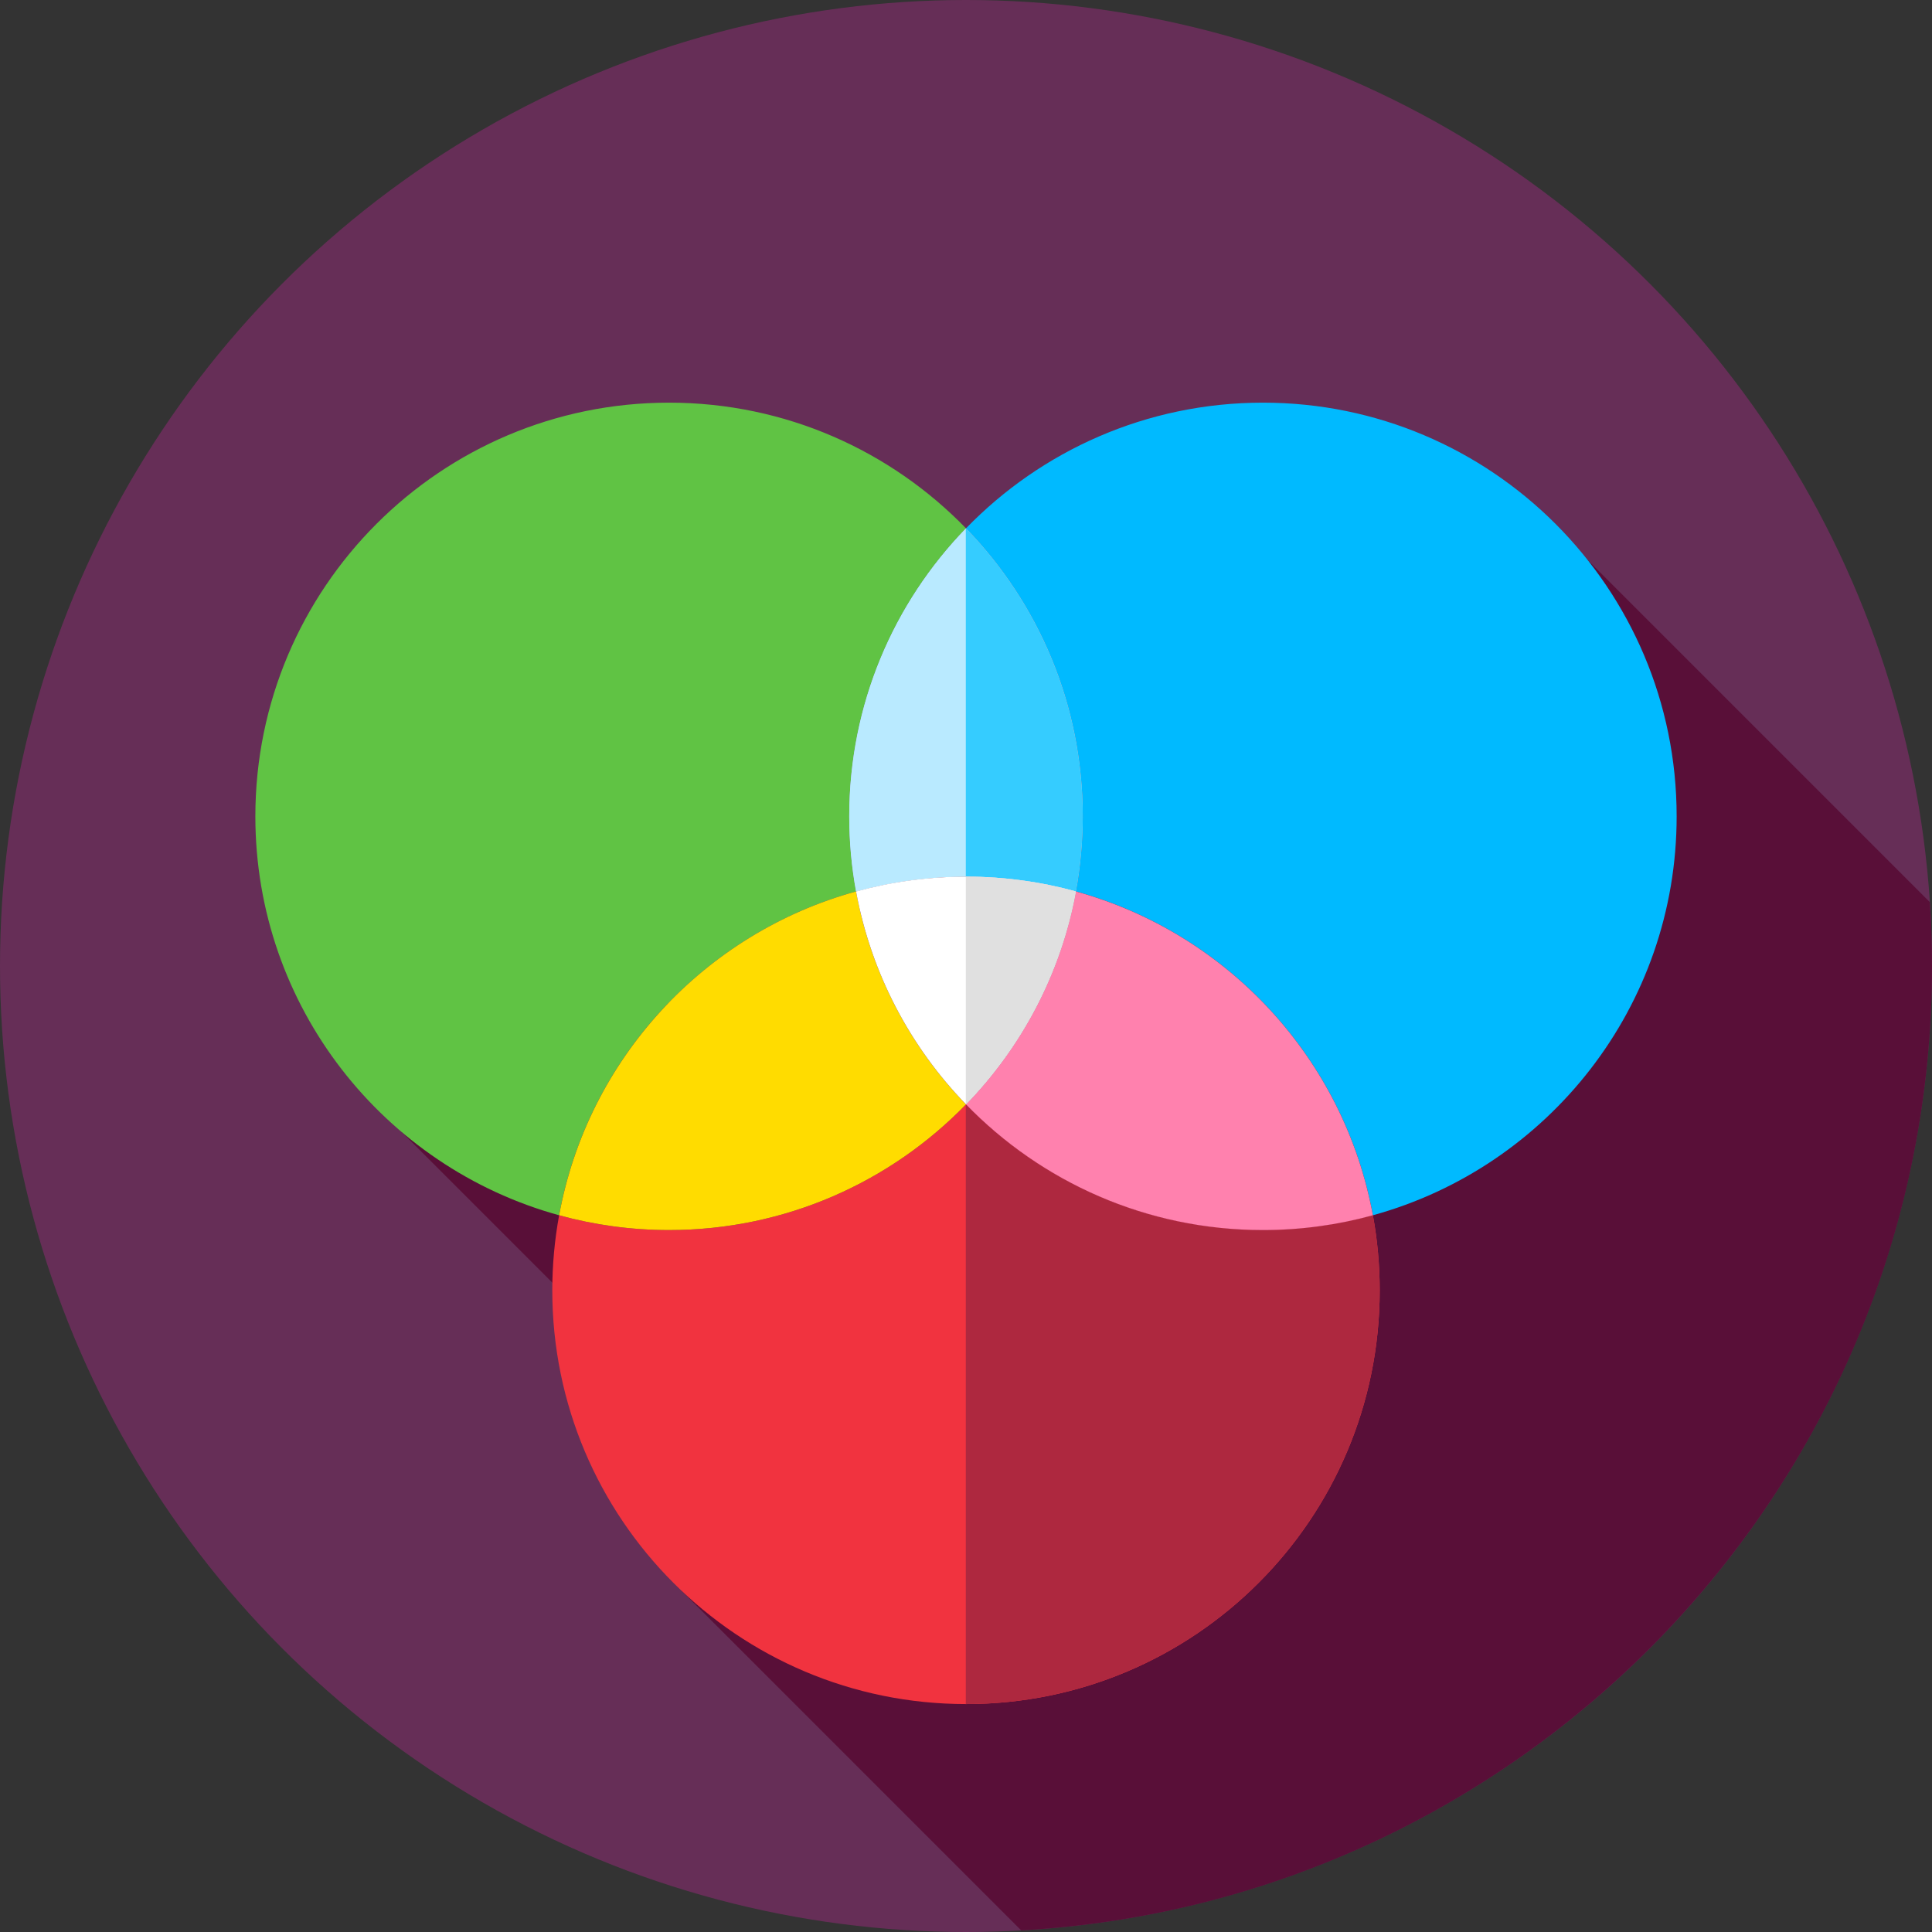 <?xml version="1.0" encoding="iso-8859-1"?>
<!-- Generator: Adobe Illustrator 19.0.0, SVG Export Plug-In . SVG Version: 6.00 Build 0)  -->
<svg version="1.1" id="Capa_1" xmlns="http://www.w3.org/2000/svg" xmlns:xlink="http://www.w3.org/1999/xlink" x="0px" y="0px"
	 viewBox="0 0 512 512" style="enable-background:new 0 0 512 512;" xml:space="preserve">
<rect x="0" y="0" width="512" height="512" fill="#333333" stroke="none"/>
<circle style="fill:#662E57;" cx="256" cy="256" r="256"/>
<path style="fill:#590F38;" d="M270.635,511.574C405.209,503.988,512,392.472,512,256c0-5.689-0.206-11.33-0.571-16.927
	l-90.768-90.768L106.486,300.024l105.332,105.332l-31.133,16.268L270.635,511.574z"/>
<path style="fill:#60C344;" d="M226.865,236.245c-1.184-6.454-1.807-13.104-1.807-19.901c0-29.673,11.794-56.588,30.942-76.326
	c-19.926-20.54-47.816-33.309-78.693-33.309c-60.55,0-109.635,49.085-109.635,109.635c0,50.461,34.093,92.952,80.5,105.714
	C155.776,280.591,186.709,247.287,226.865,236.245z"/>
<path style="fill:#00BAFF;" d="M444.328,216.344c0-60.55-49.085-109.635-109.635-109.635c-30.877,0-58.767,12.769-78.693,33.309
	c19.149,19.739,30.942,46.653,30.942,76.326c0,6.796-0.623,13.447-1.807,19.901c40.156,11.043,71.088,44.346,78.693,85.813
	C410.235,309.296,444.328,266.804,444.328,216.344z"/>
<g>
	<path style="fill:#B9EAFF;" d="M226.865,236.245c9.278-2.552,19.046-3.922,29.135-3.922s19.857,1.37,29.135,3.922
		c1.184-6.454,1.807-13.104,1.807-19.901c0-29.673-11.793-56.588-30.942-76.326c-19.149,19.739-30.942,46.653-30.942,76.326
		C225.058,223.14,225.681,229.79,226.865,236.245z"/>
	<path style="fill:#B9EAFF;" d="M225.058,216.344c0,6.796,0.623,13.447,1.807,19.901c9.264-2.548,19.016-3.917,29.088-3.921v-92.256
		C236.832,159.802,225.058,186.695,225.058,216.344z"/>
</g>
<path style="fill:#35CCFF;" d="M256,140.017c-0.016,0.016-0.031,0.034-0.048,0.05v92.256c0.016,0,0.032-0.001,0.048-0.001
	c10.089,0,19.857,1.37,29.135,3.922c1.183-6.454,1.807-13.104,1.807-19.901C286.942,186.67,275.149,159.756,256,140.017z"/>
<path style="fill:#F1333F;" d="M256,292.67c-19.926,20.54-47.816,33.309-78.693,33.309c-10.089,0-19.857-1.37-29.135-3.921
	c-1.184,6.454-1.807,13.104-1.807,19.901c0,60.55,49.085,109.635,109.635,109.635s109.635-49.085,109.635-109.635
	c0-6.796-0.623-13.446-1.807-19.901c-9.278,2.552-19.046,3.921-29.135,3.921C303.816,325.979,275.926,313.21,256,292.67z"/>
<path style="fill:#AE283F;" d="M363.828,322.058c-9.278,2.552-19.046,3.921-29.135,3.921c-30.877,0-58.767-12.769-78.693-33.309
	c-0.016,0.016-0.032,0.032-0.048,0.048v158.875c0.016,0,0.032,0,0.048,0c60.55,0,109.635-49.085,109.635-109.635
	C365.635,335.162,365.012,328.512,363.828,322.058z"/>
<path style="fill:#FFDC00;" d="M256,292.67c-14.763-15.218-25.151-34.7-29.135-56.426c-40.156,11.043-71.088,44.346-78.693,85.813
	c9.278,2.552,19.046,3.921,29.135,3.921C208.184,325.979,236.074,313.21,256,292.67z"/>
<path style="fill:#FF81AE;" d="M285.135,236.245c-3.984,21.725-14.372,41.208-29.135,56.426
	c19.926,20.54,47.816,33.309,78.693,33.309c10.089,0,19.857-1.37,29.135-3.921C356.224,280.591,325.292,247.287,285.135,236.245z"/>
<path style="fill:#FFFFFF;" d="M226.865,236.245c3.984,21.725,14.372,41.208,29.135,56.426c14.763-15.218,25.151-34.7,29.135-56.426
	c-9.279-2.552-19.046-3.922-29.135-3.922C245.911,232.323,236.143,233.693,226.865,236.245z"/>
<path style="fill:#E0E0E0;" d="M285.135,236.245c-9.279-2.552-19.046-3.922-29.135-3.922c-0.016,0-0.032,0.001-0.048,0.001v60.296
	c0.016,0.017,0.031,0.034,0.048,0.051C270.763,277.452,281.151,257.97,285.135,236.245z"/>
<g>
</g>
<g>
</g>
<g>
</g>
<g>
</g>
<g>
</g>
<g>
</g>
<g>
</g>
<g>
</g>
<g>
</g>
<g>
</g>
<g>
</g>
<g>
</g>
<g>
</g>
<g>
</g>
<g>
</g>
</svg>
